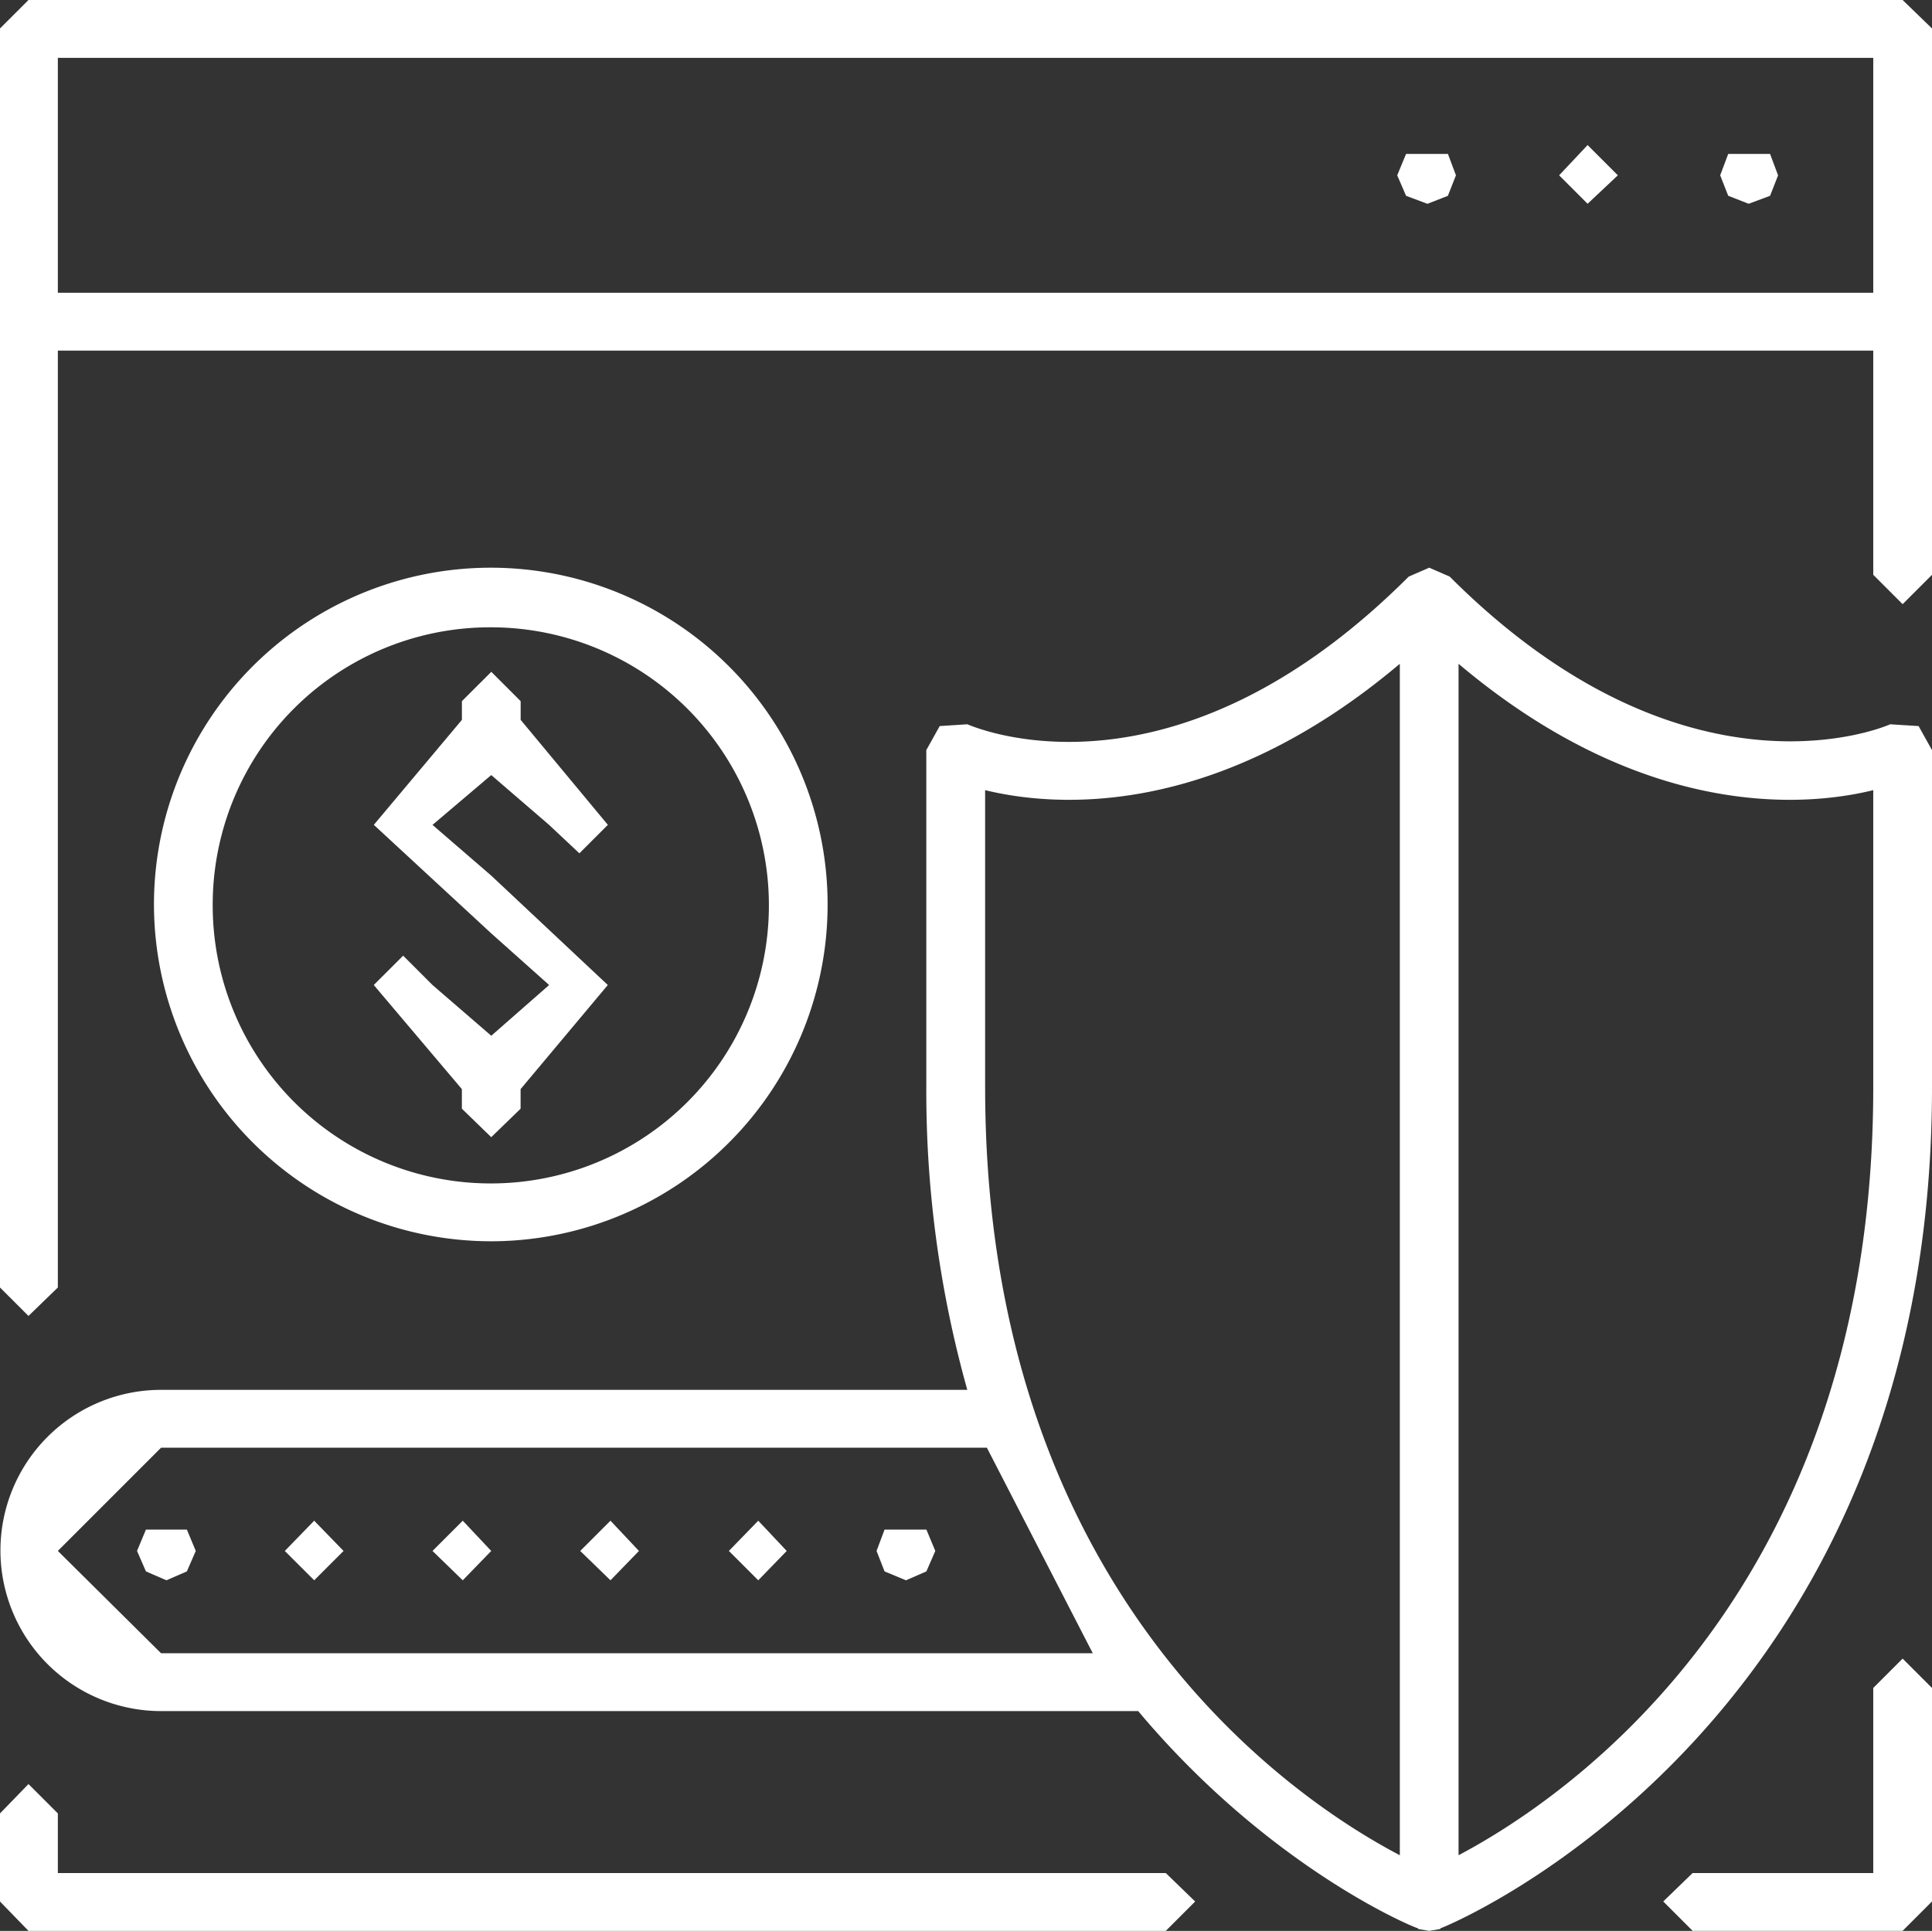 <svg xmlns="http://www.w3.org/2000/svg" width="187.496" height="187.41" viewBox="0 0 187.496 187.41"><rect x="0" y="0" width="187.496" height="187.41" fill="#333333" stroke="none"/><defs><style>.a{fill:#fff;fill-rule:evenodd;}</style></defs><g transform="translate(-5725.981 -9052.356)"><path class="a" d="M90.326,82.428l-2.85,2.85v17.963H69.945L67.095,106l2.85,2.851H90.326L93.177,106V85.278l-2.851-2.85" transform="translate(5820.3 9130.91)"/><path class="a" d="M178.362,91.205H70.84V85.418l-2.85-2.849-2.764,2.849v8.55l2.764,2.851H178.362l2.85-2.851-2.85-2.763" transform="translate(5660.755 9142.946)"/><path class="a" d="M70.84,108.977H247.021v-22.8H70.84ZM249.871,80.564H67.99l-2.764,2.763v122.2l2.764,2.763,2.85-2.763V114.591H247.021v21.764l2.85,2.849,2.851-2.849V83.327l-2.851-2.763Z" transform="translate(5660.755 8971.792)"/><path class="a" d="M67.937,80.737l-.778,2.073.778,1.986,1.986.777L72,84.8l.777-1.986L72,80.737H67.937" transform="translate(5825.762 8986.561)"/><path class="a" d="M69.742,80.727l-2.764,2.936,2.764,2.763,2.936-2.763-2.936-2.936" transform="translate(5810.312 8985.708)"/><path class="a" d="M67.66,80.737,66.8,82.81,67.66,84.8l2.073.777,1.986-.777L72.5,82.81l-.777-2.073H67.66" transform="translate(5794.777 8986.561)"/><path class="a" d="M247.021,131.638c0,48.622-29.45,68.831-40.246,74.531V90.529c17.7,14.941,33.25,13.991,40.246,12.264Zm-86.191,0V102.793c7.082,1.727,22.541,2.677,40.246-12.264V206.169C190.194,200.47,160.831,180.261,160.831,131.638ZM80.858,186.565,70.84,176.633l10.018-10.018H161l10.277,19.95ZM251.426,96.574l-2.764-.173c-.173.086-19.69,8.722-42.749-14.336l-1.986-.863-1.987.863C179.053,104.951,159.967,96.747,159.1,96.4l-2.678.173-1.3,2.332v32.733A107.309,107.309,0,0,0,159.1,161H80.858a15.589,15.589,0,1,0,0,31.178h94.827c12.523,14.941,26.254,20.813,27.119,21.072l.086.086,1.037.173,1.036-.173.086-.086c1.641-.6,47.673-20.209,47.673-81.613V98.906l-1.3-2.332Z" transform="translate(5660.755 9026.254)"/><path class="a" d="M98.13,86.988A26.989,26.989,0,1,1,71.1,113.934,26.925,26.925,0,0,1,98.13,86.988Zm0,59.591A32.688,32.688,0,1,0,65.4,113.934,32.73,32.73,0,0,0,98.13,146.578Z" transform="translate(5675.523 9026.254)"/><path class="a" d="M77.045,116.641l-5.7-4.923-2.85-2.849-2.85,2.849,8.55,10.105v1.9l2.85,2.765,2.85-2.765v-1.9l8.463-10.105L77.045,101.1l-5.7-4.923,5.7-4.836,5.614,4.836L85.6,98.937l2.763-2.764L79.9,85.982V84.168l-2.85-2.849L74.2,84.168v1.814l-8.55,10.191,11.4,10.537,5.614,5.009-5.614,4.923" transform="translate(5696.609 9036.242)"/><path class="a" d="M66.244,82.283l-.864,2.073.864,1.986,1.986.863,1.986-.863.864-1.986-.864-2.073H66.244" transform="translate(5673.9 9118.533)"/><path class="a" d="M68.9,82.273l-2.851,2.936L68.9,88.059l2.763-2.849L68.9,82.273" transform="translate(5730.667 9117.68)"/><path class="a" d="M68.814,82.273l-2.936,2.936,2.936,2.849,2.764-2.849-2.764-2.936" transform="translate(5716.412 9117.68)"/><path class="a" d="M68.648,82.273l-2.936,2.936,2.936,2.849,2.764-2.849-2.764-2.936" transform="translate(5702.242 9117.68)"/><path class="a" d="M68.4,82.273l-2.851,2.936L68.4,88.059l2.85-2.849L68.4,82.273" transform="translate(5688.072 9117.68)"/><path class="a" d="M71.047,82.283H66.988l-.777,2.073.777,1.986,2.073.863,1.986-.863.864-1.986-.864-2.073" transform="translate(5744.838 9118.533)"/></g></svg>